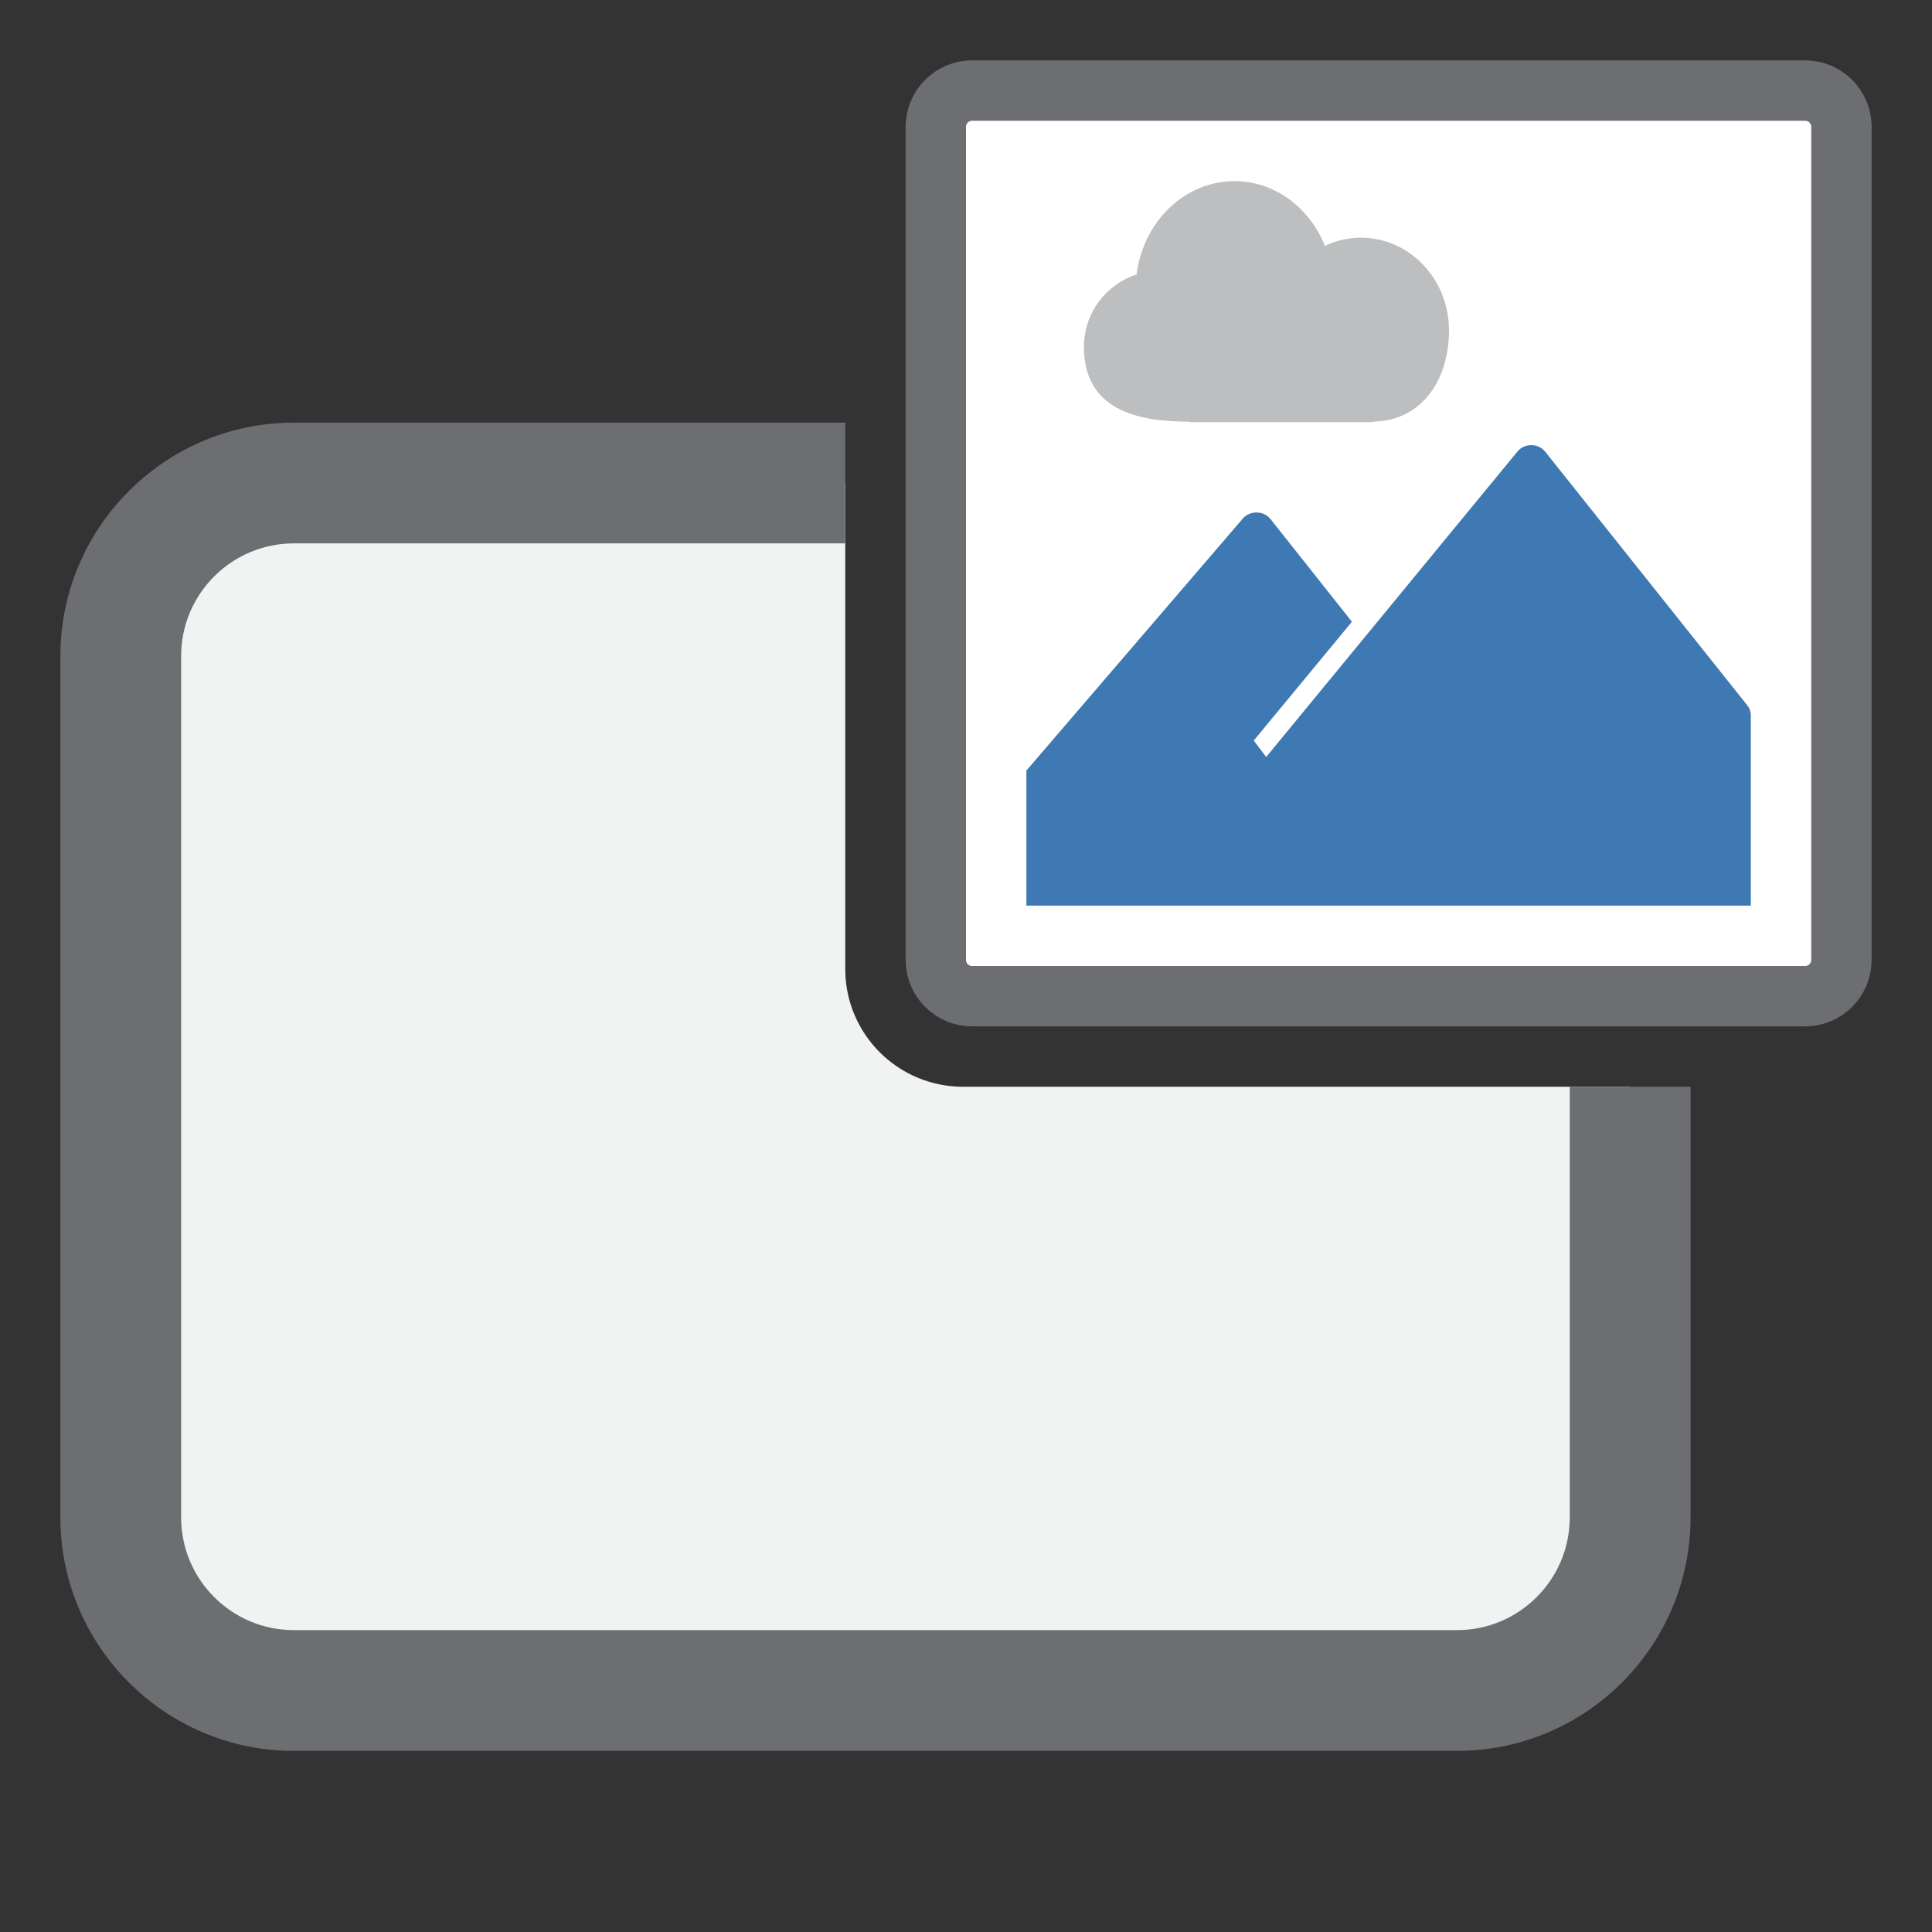 <svg version="1.1" id="Layer_1" xmlns="http://www.w3.org/2000/svg" xmlns:xlink="http://www.w3.org/1999/xlink" x="0px" y="0px" width="32px" height="32px" viewBox="0 0 32 32" enable-background="new 0 0 32 32" xml:space="preserve">
  <rect x="0" y="0" width="32" height="32" fill="#333333" stroke="none"/>
  <g id="icon">
    <path d="M15.95,18c-1.077,0,-1.95,-0.873,-1.95,-1.95V8H4.867C3.283,8,2,9.283,2,10.867v14.267C2,26.717,3.283,28,4.867,28h19.267c1.583,0,2.867,-1.283,2.867,-2.867V18H15.95z" fill="#F1F2F2"/>
    <path d="M26,18v7.133c0,1.029,-0.837,1.867,-1.867,1.867H4.867C3.837,27,3,26.163,3,25.133V10.867C3,9.837,3.837,9,4.867,9H14V7H4.867C2.735,7,1,8.735,1,10.867v14.267C1,27.265,2.735,29,4.867,29h19.267c2.132,0,3.867,-1.735,3.867,-3.867V18H26z" fill="#6D6E71"/>
    <path d="M29.9,16.5H16.1c-0.33,0,-0.6,-0.27,-0.6,-0.6V2.1c0,-0.33,0.27,-0.6,0.6,-0.6h13.8c0.33,0,0.6,0.27,0.6,0.6v13.8C30.5,16.23,30.23,16.5,29.9,16.5z" fill="#FFFFFF" stroke="#6D6E71" stroke-width="1" stroke-miterlimit="10"/>
    <path d="M17,12.763l3.578,-4.166c0.115,-0.145,0.352,-0.145,0.466,0.001l1.348,1.7l-1.626,1.968l0.206,0.272l4.16,-5.057c0.115,-0.144,0.346,-0.144,0.461,0l3.349,4.203c0.037,0.047,0.057,0.103,0.057,0.161V15H17V12.763z" fill="#3E79B4"/>
    <path d="M24,5.471c0,-0.847,-0.653,-1.534,-1.458,-1.534c-0.213,0,-0.415,0.048,-0.597,0.135C21.691,3.44,21.116,3,20.447,3c-0.828,0,-1.512,0.673,-1.622,1.547c-0.506,0.162,-0.872,0.638,-0.872,1.201c0,1.124,1.041,1.233,1.732,1.236c0.014,0.007,0.029,0.008,0.045,0.008h2.954c0.017,0,0.05,-0.002,0.092,-0.01C23.548,6.954,24,6.299,24,5.471z" fill-rule="evenodd" fill="#BCBEC0"/>
  </g>
</svg>